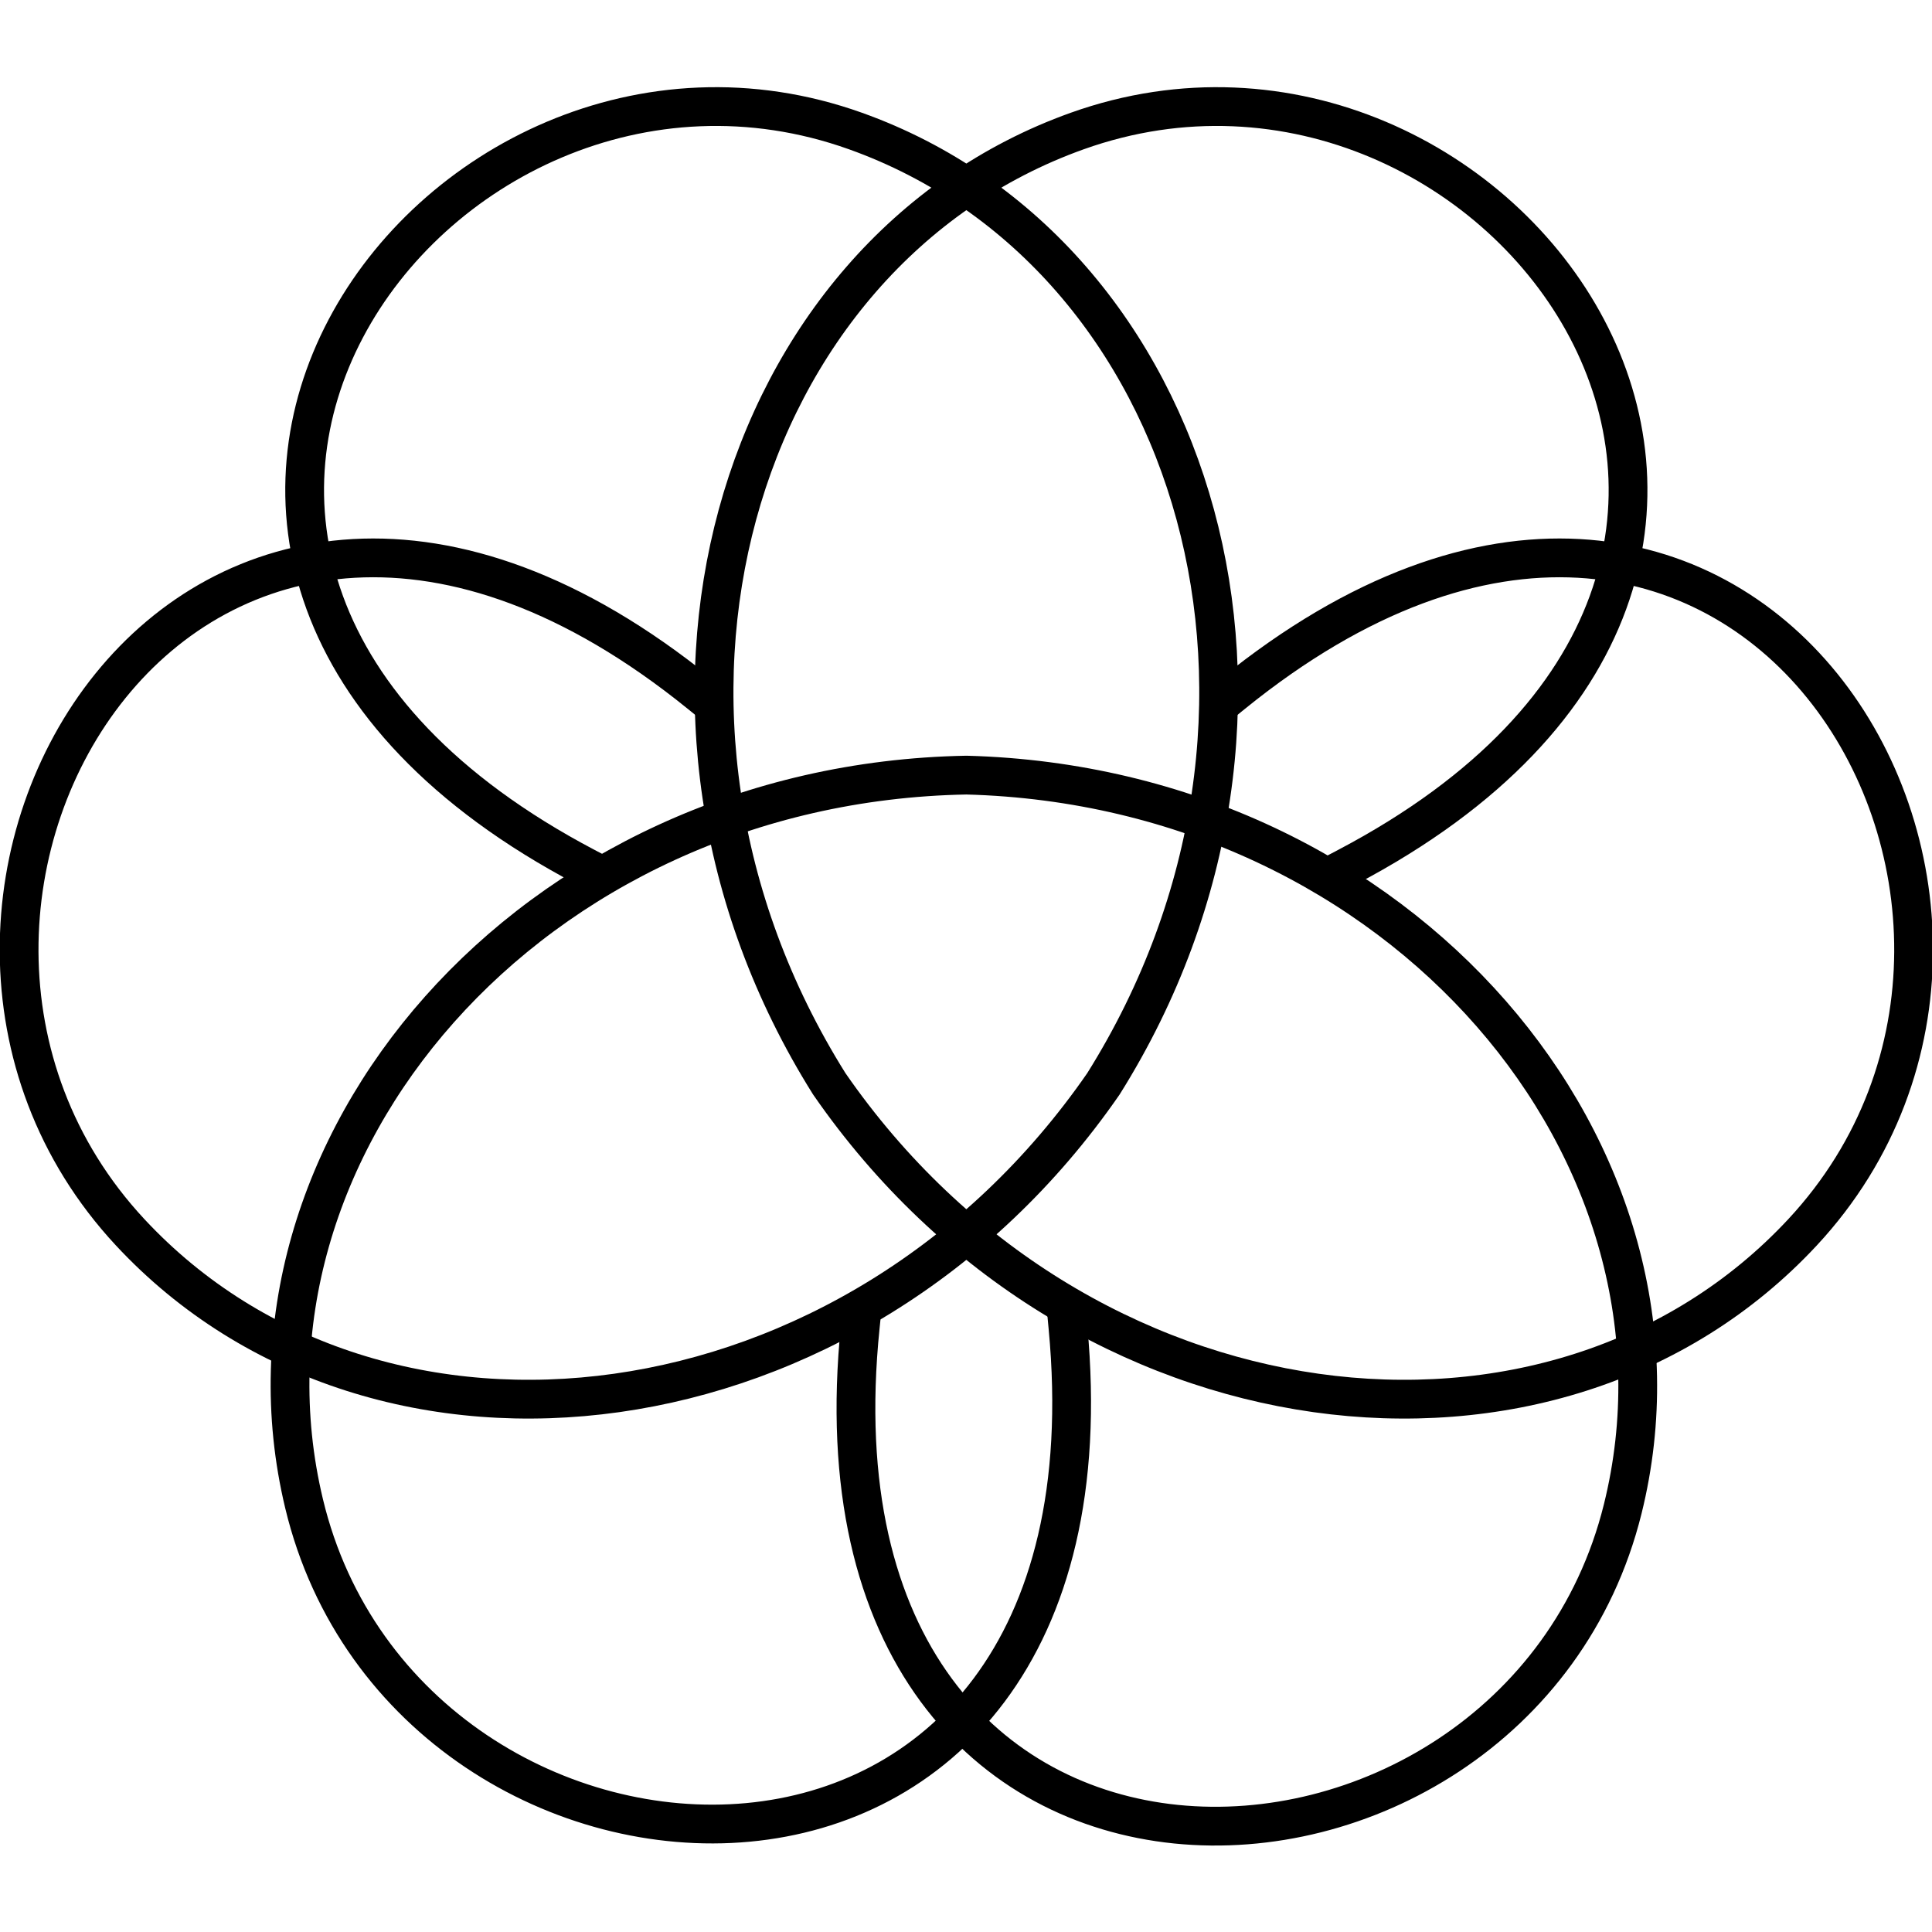 <?xml version="1.0" encoding="UTF-8" standalone="no"?>
<!DOCTYPE svg PUBLIC "-//W3C//DTD SVG 1.1//EN" "http://www.w3.org/Graphics/SVG/1.1/DTD/svg11.dtd">
<svg width="100%" height="100%" viewBox="0 0 975 975" version="1.1" xmlns="http://www.w3.org/2000/svg" xmlns:xlink="http://www.w3.org/1999/xlink" xml:space="preserve" xmlns:serif="http://www.serif.com/" style="fill-rule:evenodd;clip-rule:evenodd;stroke-linecap:square;stroke-linejoin:round;">
    <g transform="matrix(1.294,0,0,1.294,-160.273,-162.278)">
        <g id="Image-1" serif:id="Image 1">
            <g id="g829">
                <path id="path948" d="M352.227,463.563C126.981,345.067 293.006,117.709 457.505,176.51C591.413,224.376 644.713,403.756 554.187,548.114C457.288,688.273 271.436,710.113 174.596,605.975C55.634,478.047 198.99,235.755 396.778,395.932" style="fill:none;fill-rule:nonzero;stroke:black;stroke-width:15.12px;"/>
                <path id="path948-7" d="M649.242,463.563C874.488,345.067 708.463,117.709 543.964,176.51C410.056,224.376 356.756,403.756 447.282,548.114C544.181,688.273 730.033,710.113 826.873,605.975C945.835,478.047 802.479,235.755 604.691,395.932" style="fill:none;fill-rule:nonzero;stroke:black;stroke-width:15.12px;"/>
                <path id="path948-7-0" d="M459.373,642.695C433.349,895.874 714.601,883.487 756.705,713.944C790.98,575.93 671.107,432.234 500.773,427.7C330.408,430.798 209.327,573.477 242.436,711.776C283.109,881.667 564.246,896.426 540.359,643.037" style="fill:none;fill-rule:nonzero;stroke:black;stroke-width:15.12px;"/>
            </g>
        </g>
    </g>
</svg>
